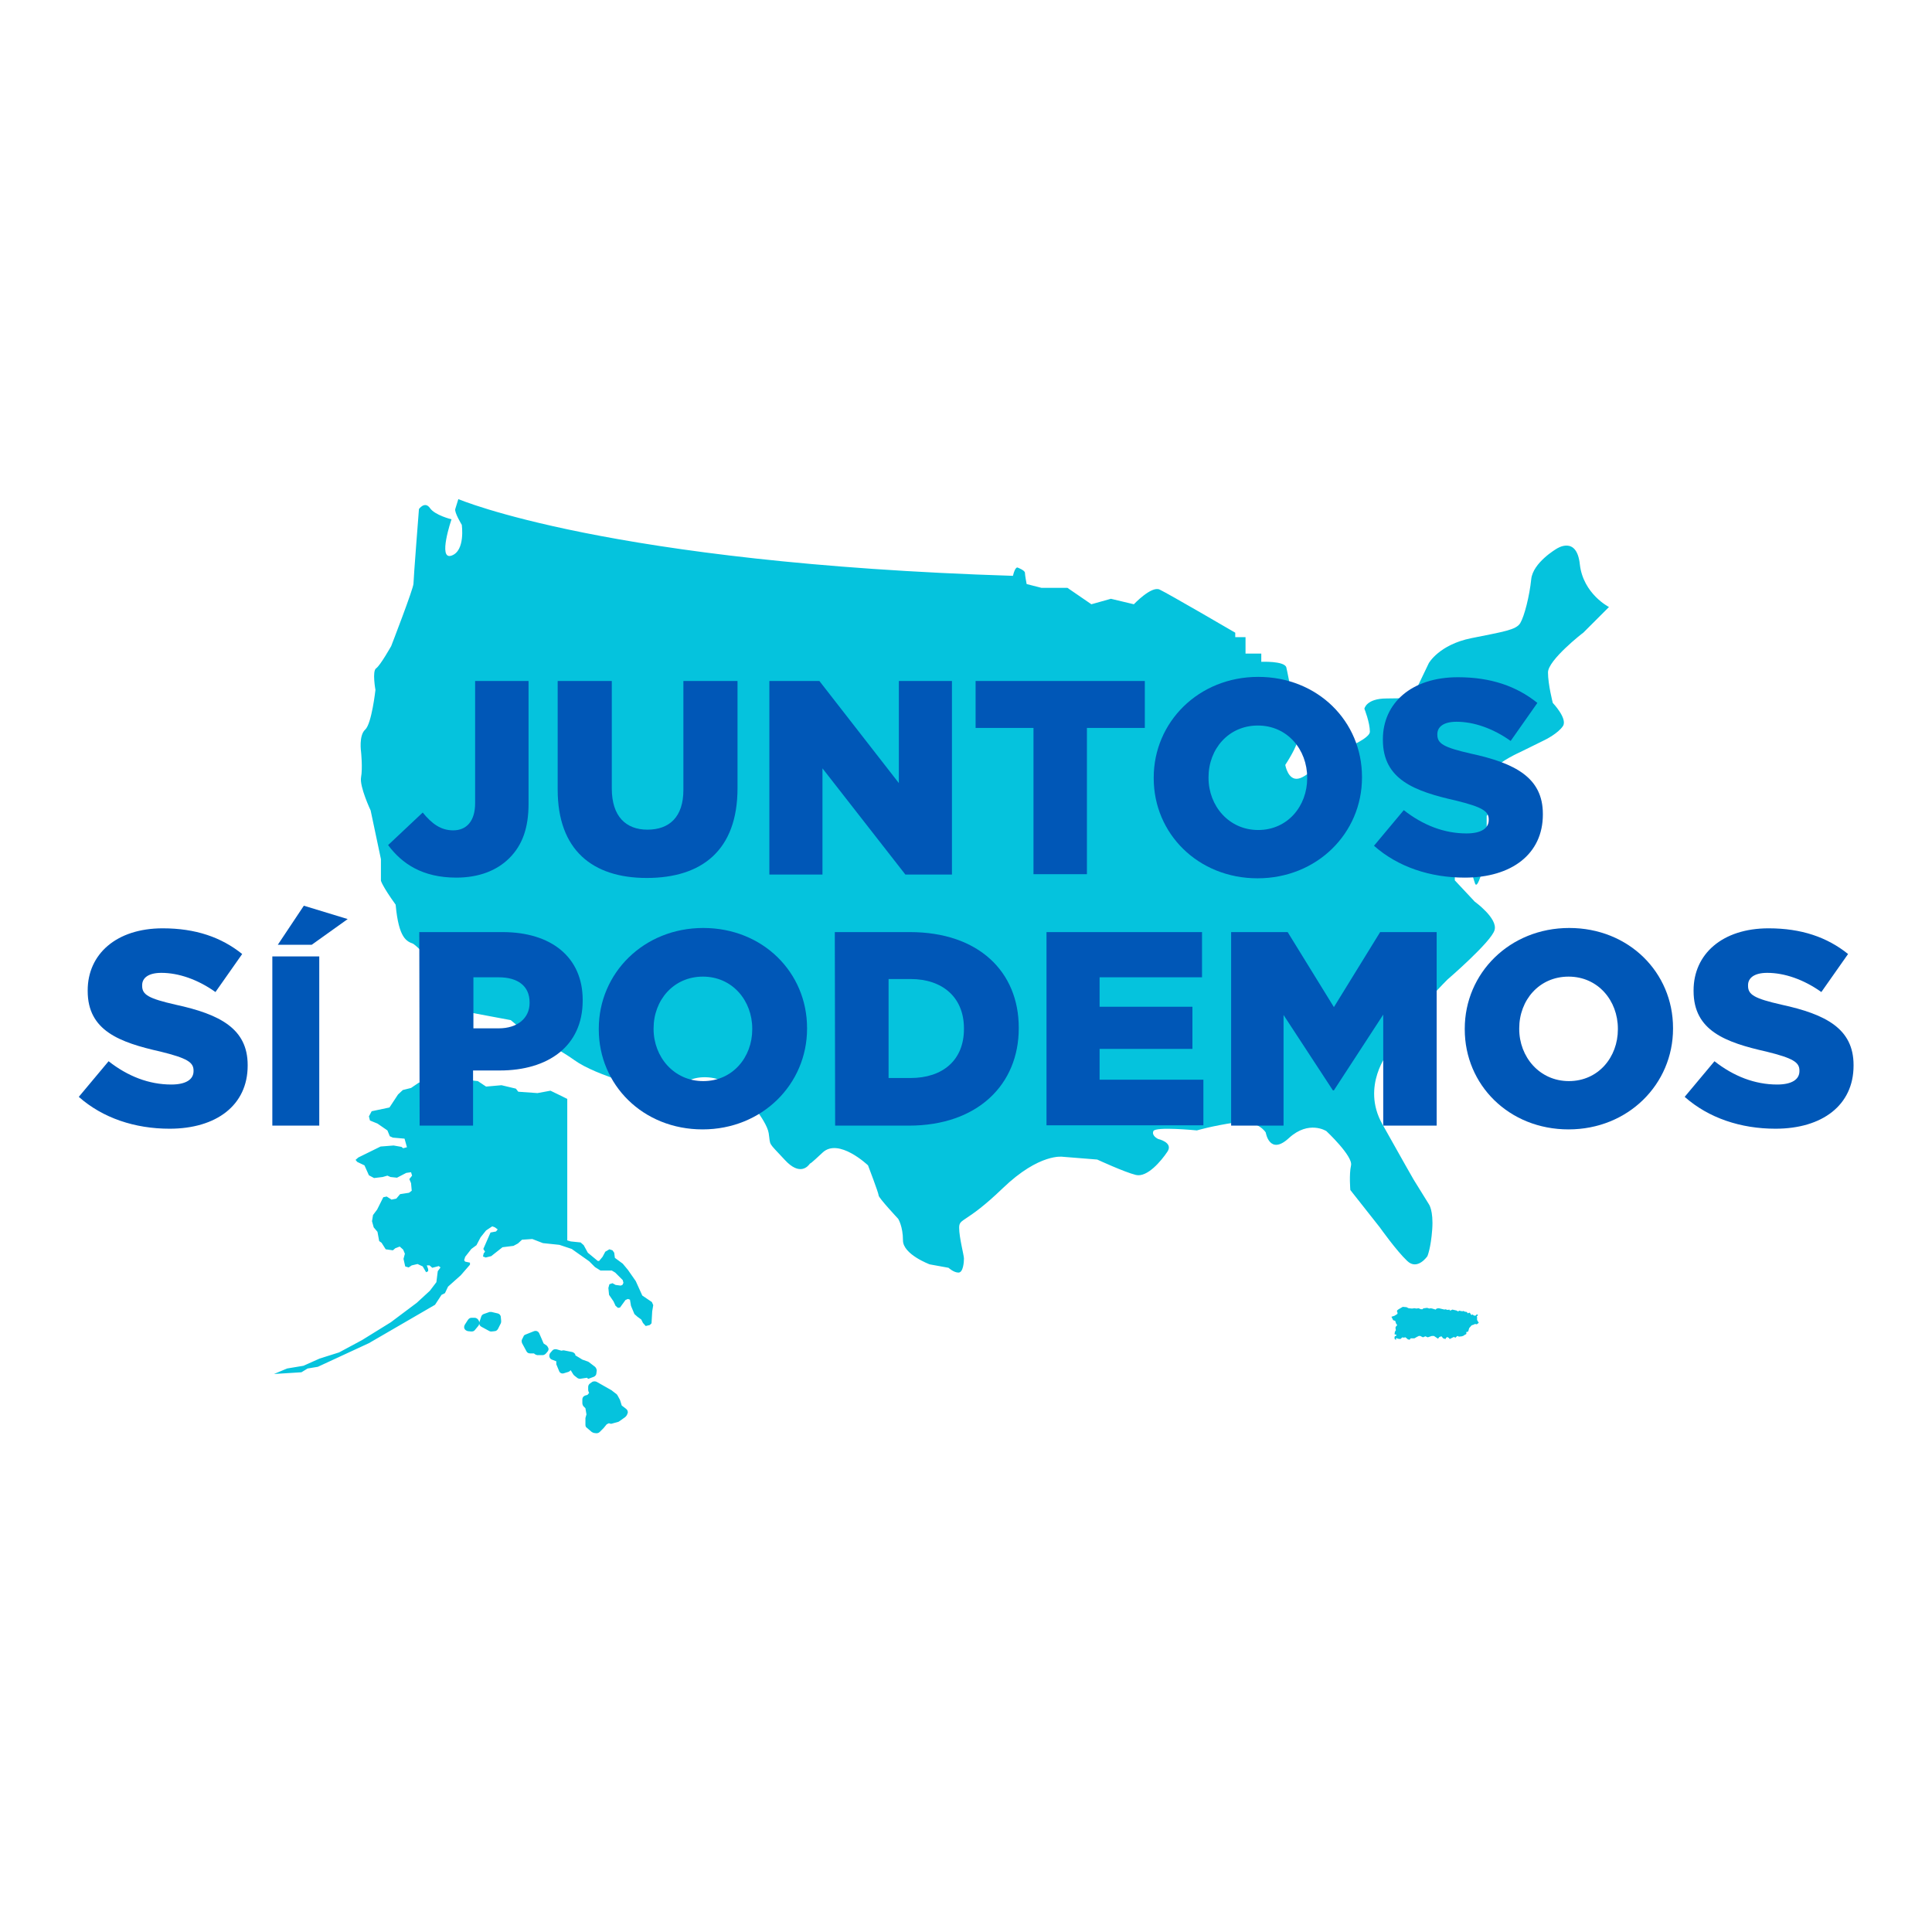 <?xml version="1.0" encoding="utf-8"?>
<!-- Generator: Adobe Illustrator 26.0.2, SVG Export Plug-In . SVG Version: 6.00 Build 0)  -->
<svg version="1.1" id="Layer_1" xmlns="http://www.w3.org/2000/svg" xmlns:xlink="http://www.w3.org/1999/xlink" x="0px" y="0px"
	 viewBox="0 0 564 564" style="enable-background:new 0 0 564 564;" xml:space="preserve">
<style type="text/css">
	.st0{fill:#05C3DD;}
	.st1{fill:#0057B7;}
</style>
<g>
	<path class="st0" d="M451.9,196.3c0,3.5,1.4,8.9,1.4,8.9s4.3,4.5,3,6.7c-1.4,2.2-5.3,4.1-5.3,4.1l-7.1,3.5c0,0-6.7,3-6.9,4.7
		c-0.2,1.8-0.2,9.7-0.2,9.7l-2.8,4.3v11.1c0,0-2.5,11.1-3.4,8.6s-2.2-8.3-2.2-8.3l-3.7-0.3v7.7l5.8,6.2c0,0,6.8,4.9,5.8,8.3
		c-0.9,3.4-13.8,14.5-13.8,14.5s-8.9,8.9-8.9,11.1s-8.3,10.1-8.3,10.1s-8,9.8-1.8,20.9s9.2,16.3,9.2,16.3l4.4,7.1
		c0,0,1.4,1.8,1,7.4c-0.4,5.5-1.4,7.8-1.4,7.8s-2.9,4.3-5.9,1.4c-3.1-2.9-8-9.8-8-9.8l-8.6-10.9c0,0-0.4-4.5,0.2-7.2
		s-7.2-10-7.2-10s-5.1-3.3-10.9,2c-5.7,5.3-6.8-1.6-6.8-1.6s-2.3-3.9-9-2.9c-6.8,1-11.1,2.3-11.1,2.3s-12.1-1.2-12.7,0.2
		s1.4,2.3,1.4,2.3s4.5,1,2.7,3.7s-5.9,7.6-9.2,6.8c-3.3-0.8-11.3-4.5-11.3-4.5l-10-0.8c0,0-6.8-1.2-17.6,9.2
		c-10.8,10.4-12.7,8.6-12.7,11.5s1.4,8,1.4,9s-0.2,4.1-1.6,4.1s-2.9-1.4-2.9-1.4l-5.5-1c0,0-7.8-2.9-7.8-7s-1.4-6.3-1.4-6.3
		s-5.7-6.1-5.7-6.8s-3.1-8.8-3.1-8.8s-8.6-8.2-13.3-3.7c-3.4,3.2-3.7,3.3-3.6,3.1c-0.6,0.9-3,3.8-7.4-1c-5.1-5.5-4.1-3.9-4.7-7.8
		c-0.6-3.9-7.6-11.7-7.6-11.7s-4.7-3.9-9.2-4.5s-8.2,1-8.4,3.1c-0.2,2-9,0.4-9,0.4s-16-3.9-22.5-8.6c-6.6-4.7-13.7-7.6-13.7-7.6
		l-4.9-4.1l-12.3-2.3l-1.4-3.9c0,0-11.7-14.1-14.8-16.1c-1.8-0.7-4.2-1.4-5.1-11.4c-3.9-5.4-4.3-7-4.3-7v-6.3l-3-14.2
		c0,0-3.3-7-2.8-9.7s0-7.4,0-7.4s-0.7-4.8,1.2-6.5c1.9-1.7,3-11.6,3-11.6s-1-5.5,0.2-6.3s4.4-6.5,4.4-6.5s6.5-16.8,6.5-18.2
		s1.6-21.8,1.6-21.8s1.7-2.4,3.2-0.3c1.4,2.1,6.3,3.3,6.3,3.3s-4.1,12,0,10.6c4.1-1.4,3-9,3-9s-2.2-3.6-1.9-4.6s0.9-2.9,0.9-2.9
		s43.7,18.7,161.9,22.4c0.7-2.9,1.4-2.4,1.4-2.4s2.1,0.8,2.1,1.5s0.5,3.3,0.5,3.3l4.3,1.1h7.6l7,4.8l5.7-1.6l6.7,1.6
		c0,0,5.1-5.4,7.5-4.3c2.4,1.1,22.1,12.6,22.1,12.6v1.3h3v4.8h4.6v2.4c0,0,6.7-0.3,7.3,1.6c0.5,1.9,3.5,18,3.5,20.4
		s-3.8,8.1-3.8,8.1s0.8,4.6,3.8,4c3-0.5,8.3-6.7,8.3-6.7s12.6-4.3,12.6-7s-1.6-6.7-1.6-6.7s0.5-3,6.5-3c5.9,0,7.5-0.3,7.5-0.3
		l4.8-10c0,0,3-5.4,12.4-7.3s13.1-2.4,14.3-4.4c1.2-2,2.7-7.9,3.2-12.8c0.5-4.9,7.4-8.9,7.4-8.9s5.9-4,6.8,4.6
		c1,8.6,8.5,12.4,8.5,12.4l-7.5,7.5C462,184.8,451.9,192.7,451.9,196.3z M146.2,384.5c0-0.5-0.4-1-1-1.1l-1.7-0.4
		c-0.2,0-0.4,0-0.6,0l-1.7,0.6c-0.3,0.1-0.6,0.4-0.7,0.7l-0.5,1.5c0,0.1-0.1,0.2-0.1,0.3c0-0.1,0-0.1,0-0.2l-0.1-0.3
		c-0.2-0.5-0.7-0.9-1.2-0.9h-1c-0.4,0-0.7,0.2-1,0.6l-0.9,1.4c-0.2,0.4-0.3,0.8-0.1,1.2c0.2,0.4,0.6,0.6,1,0.7l1,0.1
		c0.4,0,0.8-0.1,1-0.4l1-1.2c0.2-0.2,0.2-0.4,0.3-0.7c0,0.4,0.3,0.7,0.6,0.9l2.4,1.3c0.2,0.1,0.4,0.1,0.6,0.1l0.9-0.1
		c0.4,0,0.8-0.3,1-0.7l0.8-1.6c0.1-0.2,0.1-0.4,0.1-0.7L146.2,384.5z M159.6,392.8l-0.9-0.6l-0.6-1.4l-0.7-1.6
		c-0.3-0.6-0.9-0.8-1.5-0.6l-2.5,1c-0.3,0.1-0.5,0.3-0.6,0.6l-0.4,0.8c-0.2,0.3-0.1,0.8,0,1.1l1.3,2.4c0.2,0.4,0.6,0.6,1.1,0.6h1
		h0.1l0.1,0.1c0.2,0.2,0.5,0.3,0.8,0.4c0,0,0,0,0.1,0h1.5c0.4,0,0.7-0.2,1-0.5l0.5-0.6c0.2-0.3,0.3-0.6,0.2-0.9
		C160,393.3,159.8,393,159.6,392.8z M182.8,411.3l-1.3-1l-0.5-1.6c0-0.1-0.1-0.1-0.1-0.2l-0.6-1.1c-0.1-0.2-0.2-0.3-0.3-0.4l-1.3-1
		l-0.1-0.1l-4.4-2.5c-0.4-0.2-0.9-0.2-1.3,0l-0.7,0.5c-0.3,0.2-0.5,0.6-0.5,1v0.8c0,0.3,0.1,0.5,0.2,0.8l0.1,0.1l-0.5,0.6l-0.7,0.2
		c-0.5,0.2-0.8,0.6-0.8,1.1v1.1c0,0.3,0.1,0.6,0.3,0.9l0.6,0.6l0.3,1.8l-0.2,0.7c0,0.1-0.1,0.2-0.1,0.4v1.9c0,0.4,0.1,0.7,0.4,0.9
		l1.4,1.2c0.2,0.1,0.3,0.2,0.6,0.3l0.7,0.1h0.1c0.4,0,0.7-0.1,1-0.4l1.1-1.1l0.9-1.1l0.6-0.3h0.1c0.3,0.1,0.6,0.2,0.8,0.1l1.8-0.5
		c0.1,0,0.3-0.1,0.4-0.2l1.7-1.2c0.2-0.2,0.4-0.4,0.5-0.6l0.2-0.5C183.4,412.2,183.2,411.6,182.8,411.3z M171.8,402.5l1.6-0.6
		c0.4-0.2,0.7-0.6,0.7-1l0.1-0.8c0-0.4-0.2-0.8-0.5-1.1l-1.7-1.3c-0.1-0.1-0.2-0.1-0.3-0.2l-1.7-0.6l-1.8-1.1
		c-0.1,0-0.1-0.1-0.2-0.1c0-0.1-0.1-0.2-0.1-0.4c-0.2-0.3-0.5-0.5-0.8-0.6l-2.5-0.5c-0.2,0-0.4,0-0.7,0.1l-1.4-0.4
		c-0.5-0.1-1,0-1.3,0.4l-0.6,0.7c-0.2,0.3-0.3,0.7-0.2,1.1s0.4,0.7,0.7,0.8l1.3,0.5v0.1v0.5c0,0.2,0,0.4,0.1,0.5l0.7,1.7
		c0.2,0.6,0.8,0.9,1.4,0.7l1.3-0.4c0.3-0.1,0.5-0.3,0.7-0.5l0.8,1.3c0.1,0.1,0.2,0.2,0.3,0.3l0.9,0.7c0.2,0.1,0.4,0.2,0.6,0.2
		c0.1,0,0.2,0,0.2,0l2-0.3C171.6,402.5,171.7,402.5,171.8,402.5z M190.3,380.1l-2.8-1.9l-1.9-4.2l-2.3-3.3l-1.5-1.8l-2.3-1.7
		l-0.2-1.5l-0.5-0.7l-0.9-0.3l-1.2,0.7l-0.8,1.5l-1,1.2h-0.4l-2.9-2.4l-1.2-2.2l-0.9-0.8l-2.9-0.3l-1-0.3v-41.3l-1.8-0.9l-3.1-1.5
		l-3.8,0.7l-5.6-0.4l-0.7-0.9l-4.2-1l-4.5,0.4l-2.4-1.6l-3.7-0.4l-3.9-2.1l-2.4,0.4l-1.9,1.7h-2.7l-2.7,0.9l-2.2,1.5l-2.4,0.6
		l-1.4,1.3l-2.5,3.8l-5.2,1.1l-0.8,1.5l0.3,1.2l2.2,0.9l2.9,2l0.7,1.7l0.9,0.4l3.4,0.3l0.7,2.5l-1.1,0.3l-0.5-0.4l-2.3-0.4
		l-3.8,0.3l-6.5,3.2l-0.8,0.7l0.5,0.6l2.1,1l1.3,2.9l1.5,0.8l2.5-0.3l1.4-0.4l0.9,0.4l1.9,0.2l2.7-1.4l1.4-0.2l0.3,1l-0.8,1
		l0.5,1.2l0.2,2.2l-0.8,0.6l-2.6,0.4l-1.1,1.3l-1.4,0.3l-1.4-0.9l-1,0.2l-1.8,3.6l-1.2,1.6l-0.3,1.8l0.5,1.8l1.1,1.3l0.5,2.7
		l0.7,0.5l1.2,1.9l2.1,0.3l0.7-0.6l1.3-0.5l1,0.9l0.5,1.2l-0.4,1.5l0.5,2.2l1,0.3l0.9-0.6l1.7-0.4l1.5,0.7l1,1.7l0.6-0.3v-0.6
		l-0.4-1.1h0.8l0.8,0.7l1.9-0.5l0.5,0.4l-0.8,1.1l-0.4,3.2l-1.9,2.5l-3.8,3.5l-7.6,5.7l-8.4,5.2l-6.7,3.6l-5.7,1.8l-4.7,2.1
		l-4.8,0.8l-3.8,1.6l8-0.5l1.8-1.1l3-0.5l14.9-6.9l19.3-11.2l1.9-2.9l1-0.5l0.9-1.9l3.7-3.3l2.7-3.1v-0.6l-1.4-0.3l-0.3-0.4l0.3-1
		l1.8-2.3l1.5-1.1l1.2-2.3l1.6-2l1.8-1.2l0.8,0.3l0.8,0.6l-0.5,0.6l-1.6,0.3l-2.1,4.8l0.5,0.8l-0.4,0.5l-0.2,0.9l0.8,0.3l1.6-0.4
		l3.3-2.6l3.2-0.4l1.3-0.7l1.2-1.1l3-0.2l3.1,1.2l4.8,0.5l3.6,1.2l5.1,3.6l1.7,1.7l1.6,1h3.3l1,0.6l2.2,2.2l0.2,0.8l-0.3,0.6
		l-0.5,0.2l-1.5-0.2l-0.9-0.5l-0.9,0.3l-0.3,1.1l0.2,2l1.3,1.9l0.6,1.3l0.7,0.6l0.6-0.1l1.6-2.2l0.7-0.3l0.6,0.2l0.3,1.8l1,2.4
		l0.9,0.8l1.1,0.8l0.5,1l0.8,0.9l1.2-0.3l0.5-0.5l0.2-3.5l0.3-1.8L190.3,380.1z M408.3,382.2l-0.4,0.3l-0.1,0.3l0.2,0.5l-0.1,0.3
		l-0.8,0.5l-0.9,0.3l0.5,1l0.6,0.2l0.3,0.9l0.3,0.3l-0.5,0.6v0.5l0.1,0.4l-0.3,0.5l-0.1,0.7l0.6,0.2l-0.1,0.2l-0.4,0.2l-0.1,0.2
		v0.5l0.3,0.3h0.2l-0.1-0.3l0.2-0.2l0.3,0.2l0.8,0.1l0.6-0.5l0.3,0.1l0.6-0.1l0.7,0.6l0.5,0.1l0.1-0.1l0.2-0.3h0.6h0.5l0.7-0.4
		l0.6-0.3h0.4l0.8,0.4l0.7-0.3l0.7,0.3l1.2-0.4h0.6l1.2,0.8l0.4-0.5l0.6-0.2l0.5,0.6l0.7,0.2l0.1-0.3l0.4-0.3l0.5,0.3l0.2,0.3
		l1.2-0.6l0.5,0.2l0.4-0.4l0.2-0.1l0.4,0.2l0.9-0.1l0.5-0.2l0.4-0.3l0.3-0.1l0.1-0.3l-0.1-0.3l0.6-0.2l0.3-1l0.7-0.8l0.3-0.1
		l0.3-0.1l0.4-0.2l0.5,0.1l0.3-0.2l0.3-0.3l-0.3-0.4l-0.2-0.4v-0.4v-0.4l-0.1-0.2l0.3-0.3v-0.3l-0.4,0.1l-0.3,0.3l-0.5-0.1
		l-0.3-0.3l-0.3,0.2l-0.1-0.1l-0.3-0.3v-0.2l-0.3-0.1l-0.4,0.2l-0.3-0.4l-0.6-0.1l-0.4-0.2l-0.3,0.1l-1-0.2l-0.1,0.2h-0.3l-0.2-0.2
		l-1.3-0.3l-0.2,0.1l-0.5,0.2l-0.2-0.3l-0.5,0.1l-0.7-0.2l-0.2,0.1l-1.7-0.4l-0.6,0.1l-0.3,0.3l-1-0.3l-0.5-0.1l-0.3,0.1l-0.7-0.2
		l-0.8,0.1l-0.4,0.1l-0.1,0.2h-0.5l-0.7-0.3l-0.6,0.1l-0.6-0.1l-0.7,0.1l-1-0.1l-0.6-0.3l-1.1-0.1L408.3,382.2z"/>
</g>
<g>
	<g>
		<path class="st1" d="M113.3,246.7l10.1-9.5c2.7,3.3,5.3,5.2,8.9,5.2c3.9,0,6.4-2.7,6.4-7.9v-35.7h15.6v35.8
			c0,7.1-1.8,12.1-5.6,15.9c-3.7,3.7-9,5.7-15.5,5.7C123.3,256.2,117.3,252.1,113.3,246.7z"/>
	</g>
	<g>
		<path class="st1" d="M162.8,230.5v-31.7h15.8v31.4c0,8.1,4.1,12,10.4,12c6.4,0,10.5-3.7,10.5-11.6v-31.8h15.8v31.3
			c0,18.1-10.4,26.2-26.5,26.2C172.9,256.3,162.8,248.1,162.8,230.5z"/>
	</g>
	<g>
		<path class="st1" d="M224.6,198.8h14.6l23.2,29.8v-29.8h15.5v56.5h-13.6l-24.2-31v31h-15.5L224.6,198.8L224.6,198.8z"/>
	</g>
	<g>
		<path class="st1" d="M301.7,212.5h-16.9v-13.7h49.4v13.7h-16.9v42.7h-15.6V212.5z"/>
	</g>
	<g>
		<path class="st1" d="M336.8,227.2V227c0-16.2,13.1-29.4,30.5-29.4s30.3,13,30.3,29.2v0.2c0,16.2-13.1,29.4-30.5,29.4
			C349.8,256.4,336.8,243.4,336.8,227.2z M381.6,227.2V227c0-8.2-5.8-15.2-14.4-15.2s-14.4,6.9-14.4,15.1v0.2
			c0,8.1,5.9,15.2,14.5,15.2C375.9,242.3,381.6,235.3,381.6,227.2z"/>
	</g>
	<g>
		<path class="st1" d="M401.1,246.9l8.7-10.4c5.6,4.4,11.8,6.8,18.3,6.8c4.3,0,6.5-1.5,6.5-3.9v-0.2c0-2.4-1.9-3.6-9.6-5.5
			c-12-2.7-21.3-6.1-21.3-17.7v-0.2c0-10.5,8.3-18.1,21.9-18.1c9.6,0,17.1,2.6,23.2,7.5l-7.8,11.1c-5.2-3.7-10.8-5.6-15.8-5.6
			c-3.8,0-5.6,1.5-5.6,3.6v0.2c0,2.6,1.9,3.7,9.8,5.5c12.9,2.8,21,7,21,17.6v0.2c0,11.5-9.1,18.4-22.8,18.4
			C417.5,256.2,408.1,253.1,401.1,246.9z"/>
	</g>
	<g>
		<path class="st1" d="M23,320.2l8.7-10.4c5.6,4.4,11.8,6.8,18.3,6.8c4.3,0,6.5-1.5,6.5-3.9v-0.2c0-2.4-1.9-3.6-9.6-5.5
			c-12-2.7-21.3-6.1-21.3-17.7v-0.2c0-10.5,8.3-18.1,21.9-18.1c9.6,0,17.1,2.6,23.2,7.5l-7.8,11.1c-5.2-3.7-10.8-5.6-15.8-5.6
			c-3.8,0-5.6,1.5-5.6,3.6v0.2c0,2.6,1.9,3.7,9.8,5.5c12.9,2.8,21,7,21,17.6v0.2c0,11.5-9.1,18.4-22.8,18.4
			C39.4,329.5,30,326.4,23,320.2z"/>
	</g>
	<g>
		<path class="st1" d="M79.5,279.2h13.7v49.4H79.5V279.2z M88.7,264.4l12.8,3.9L91,275.8h-9.9L88.7,264.4z"/>
	</g>
	<g>
		<path class="st1" d="M122.4,272.1h24.3c14.2,0,23.4,7.3,23.4,19.8v0.2c0,13.4-10.2,20.4-24.2,20.4h-7.8v16.1h-15.6L122.4,272.1
			L122.4,272.1z M145.6,300.2c5.5,0,9-3,9-7.4v-0.2c0-4.8-3.5-7.3-9-7.3h-7.4v14.9H145.6z"/>
	</g>
	<g>
		<path class="st1" d="M174.8,300.5v-0.2c0-16.2,13.1-29.4,30.5-29.4s30.3,13,30.3,29.2v0.2c0,16.2-13.1,29.4-30.5,29.4
			S174.8,316.7,174.8,300.5z M219.6,300.5v-0.2c0-8.2-5.8-15.2-14.4-15.2c-8.6,0-14.4,6.9-14.4,15.1v0.2c0,8.1,5.9,15.2,14.5,15.2
			C213.9,315.6,219.6,308.6,219.6,300.5z"/>
	</g>
	<g>
		<path class="st1" d="M243.7,272.1h21.9c20.1,0,31.8,11.6,31.8,27.9v0.2c0,16.3-11.9,28.4-32.1,28.4h-21.5L243.7,272.1
			L243.7,272.1z M259.4,285.9v28.8h6.4c9.4,0,15.6-5.2,15.6-14.3v-0.2c0-9-6.2-14.4-15.6-14.4h-6.4V285.9z"/>
	</g>
	<g>
		<path class="st1" d="M305.5,272.1h45.4v13.2H321v8.6h27.1v12.3H321v9h30.3v13.3h-45.8V272.1z"/>
	</g>
	<g>
		<path class="st1" d="M359.4,272.1h16.5l13.5,21.9l13.5-21.9h16.5v56.5h-15.6v-32.4l-14.4,22.1h-0.3l-14.4-22v32.3h-15.3
			L359.4,272.1L359.4,272.1z"/>
	</g>
	<g>
		<path class="st1" d="M427.6,300.5v-0.2c0-16.2,13.1-29.4,30.5-29.4s30.3,13,30.3,29.2v0.2c0,16.2-13.1,29.4-30.5,29.4
			S427.6,316.7,427.6,300.5z M472.3,300.5v-0.2c0-8.2-5.8-15.2-14.4-15.2s-14.4,6.9-14.4,15.1v0.2c0,8.1,5.9,15.2,14.5,15.2
			S472.3,308.6,472.3,300.5z"/>
	</g>
	<g>
		<path class="st1" d="M491.8,320.2l8.7-10.4c5.6,4.4,11.8,6.8,18.3,6.8c4.3,0,6.5-1.5,6.5-3.9v-0.2c0-2.4-1.9-3.6-9.6-5.5
			c-12-2.7-21.3-6.1-21.3-17.7v-0.2c0-10.5,8.3-18.1,21.9-18.1c9.6,0,17.1,2.6,23.2,7.5l-7.8,11.1c-5.2-3.7-10.8-5.6-15.8-5.6
			c-3.8,0-5.6,1.5-5.6,3.6v0.2c0,2.6,1.9,3.7,9.8,5.5c12.9,2.8,21,7,21,17.6v0.2c0,11.5-9.1,18.4-22.8,18.4
			C508.2,329.5,498.8,326.4,491.8,320.2z"/>
	</g>
</g>
</svg>
